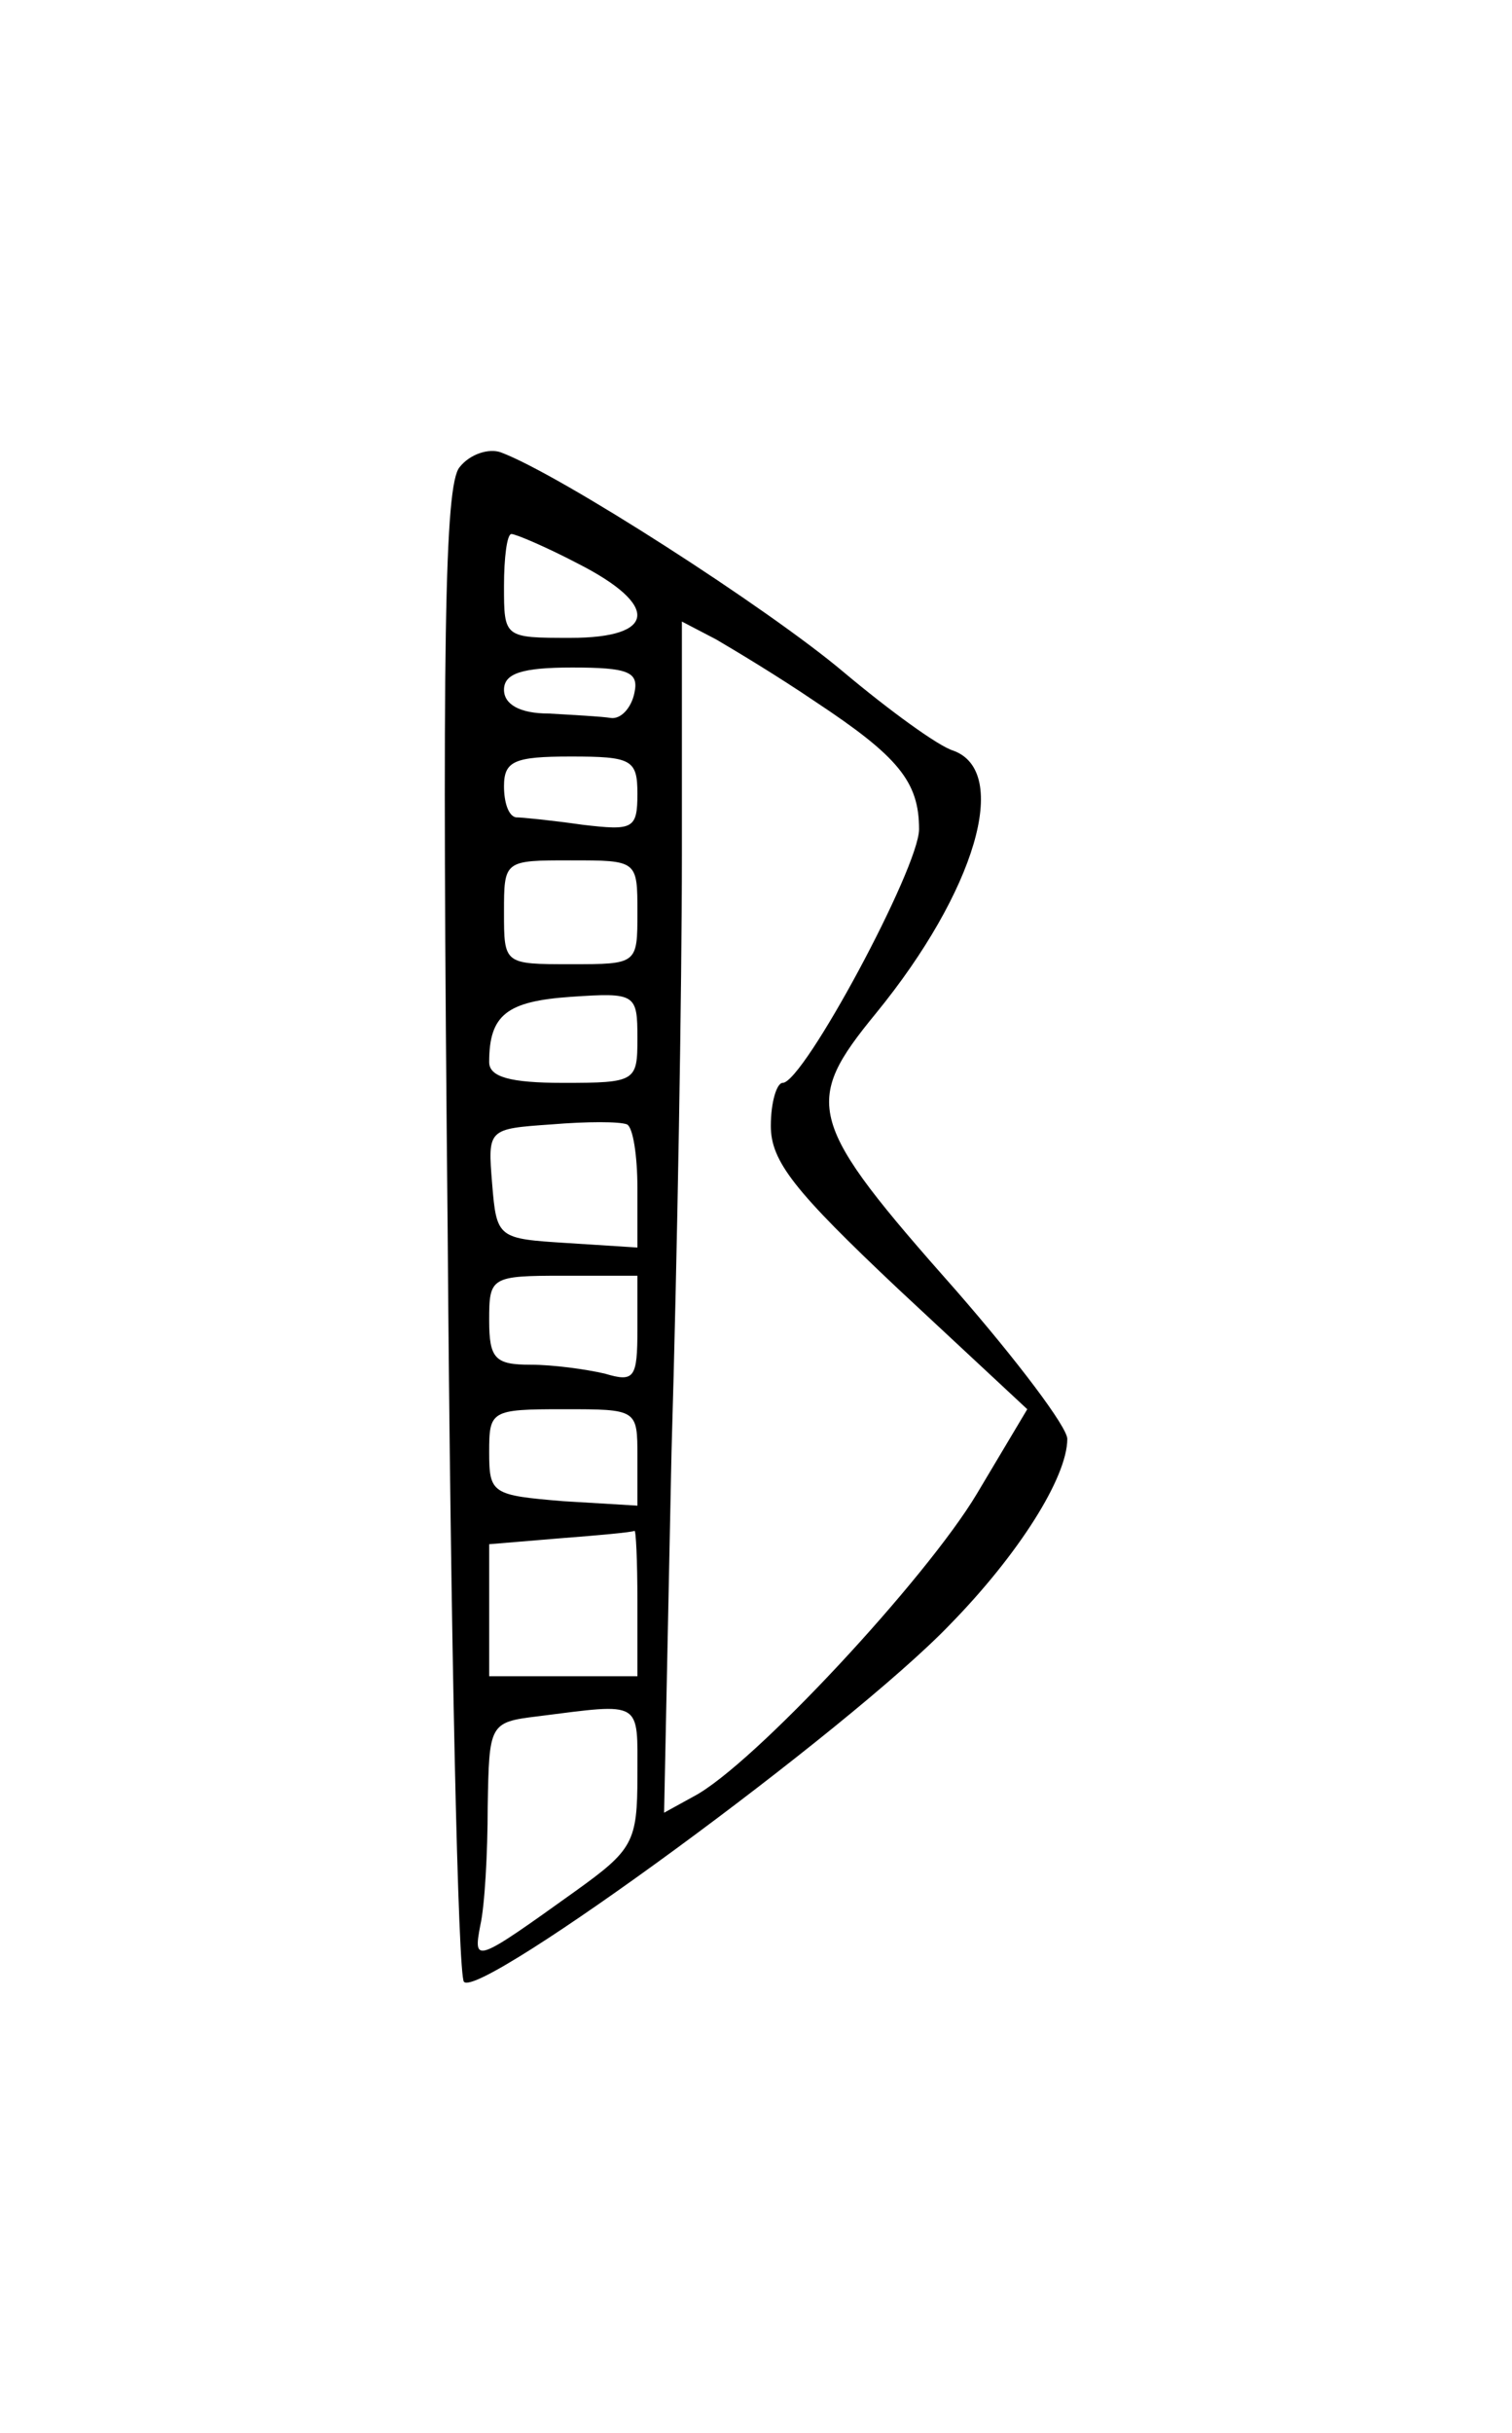 <?xml version="1.0" standalone="no"?>
<!DOCTYPE svg PUBLIC "-//W3C//DTD SVG 20010904//EN"
 "http://www.w3.org/TR/2001/REC-SVG-20010904/DTD/svg10.dtd">
<svg version="1.0" xmlns="http://www.w3.org/2000/svg"
 width="102pt" height="164pt" viewBox="0 0 102 164"
 preserveAspectRatio="xMidYMid meet">
<g transform="translate(0,164) scale(0.1,-0.1)"
fill="#000000" stroke="none">
<path d="M310 1325 c-10 -12 -12 -115 -8 -515 2 -275 7 -503 11 -506 11 -12
260 170 328 241 46 47 79 99 79 125 0 8 -34 53 -75 100 -101 114 -104 126 -54
187 67 82 91 163 52 177 -10 3 -43 27 -74 53 -51 43 -191 133 -231 148 -8 3
-21 -1 -28 -10z m80 -65 c55 -28 53 -50 -5 -50 -45 0 -45 0 -45 35 0 19 2 35
5 35 3 0 24 -9 45 -20z m160 -93 c56 -37 70 -54 70 -86 0 -26 -78 -171 -92
-171 -4 0 -8 -13 -8 -29 0 -24 16 -44 86 -110 l87 -81 -34 -57 c-34 -57 -151
-183 -191 -204 l-20 -11 5 243 c4 134 7 315 7 402 l0 158 23 -12 c12 -7 42
-25 67 -42z m-122 6 c-2 -10 -9 -18 -16 -17 -6 1 -25 2 -42 3 -19 0 -30 6 -30
16 0 11 12 15 46 15 38 0 45 -3 42 -17z m2 -68 c0 -24 -3 -25 -37 -21 -21 3
-41 5 -45 5 -5 1 -8 10 -8 21 0 17 7 20 45 20 41 0 45 -2 45 -25z m0 -80 c0
-35 0 -35 -45 -35 -45 0 -45 0 -45 35 0 35 0 35 45 35 45 0 45 0 45 -35z m0
-85 c0 -29 -1 -30 -50 -30 -36 0 -50 4 -50 14 0 32 12 41 55 44 44 3 45 2 45
-28z m0 -101 l0 -40 -47 3 c-47 3 -48 3 -51 40 -3 37 -3 37 40 40 24 2 46 2
51 0 4 -2 7 -21 7 -43z m0 -95 c0 -33 -2 -36 -22 -30 -13 3 -35 6 -50 6 -24 0
-28 4 -28 30 0 29 1 30 50 30 l50 0 0 -36z m0 -86 l0 -33 -50 3 c-48 4 -50 5
-50 33 0 28 1 29 50 29 50 0 50 0 50 -32z m0 -98 l0 -50 -50 0 -50 0 0 44 0
45 48 4 c26 2 48 4 50 5 1 1 2 -20 2 -48z m0 -117 c0 -45 -3 -50 -42 -78 -67
-48 -69 -49 -64 -23 3 13 5 49 5 80 1 56 1 57 34 61 71 9 67 11 67 -40z"/>
</g>
</svg>
